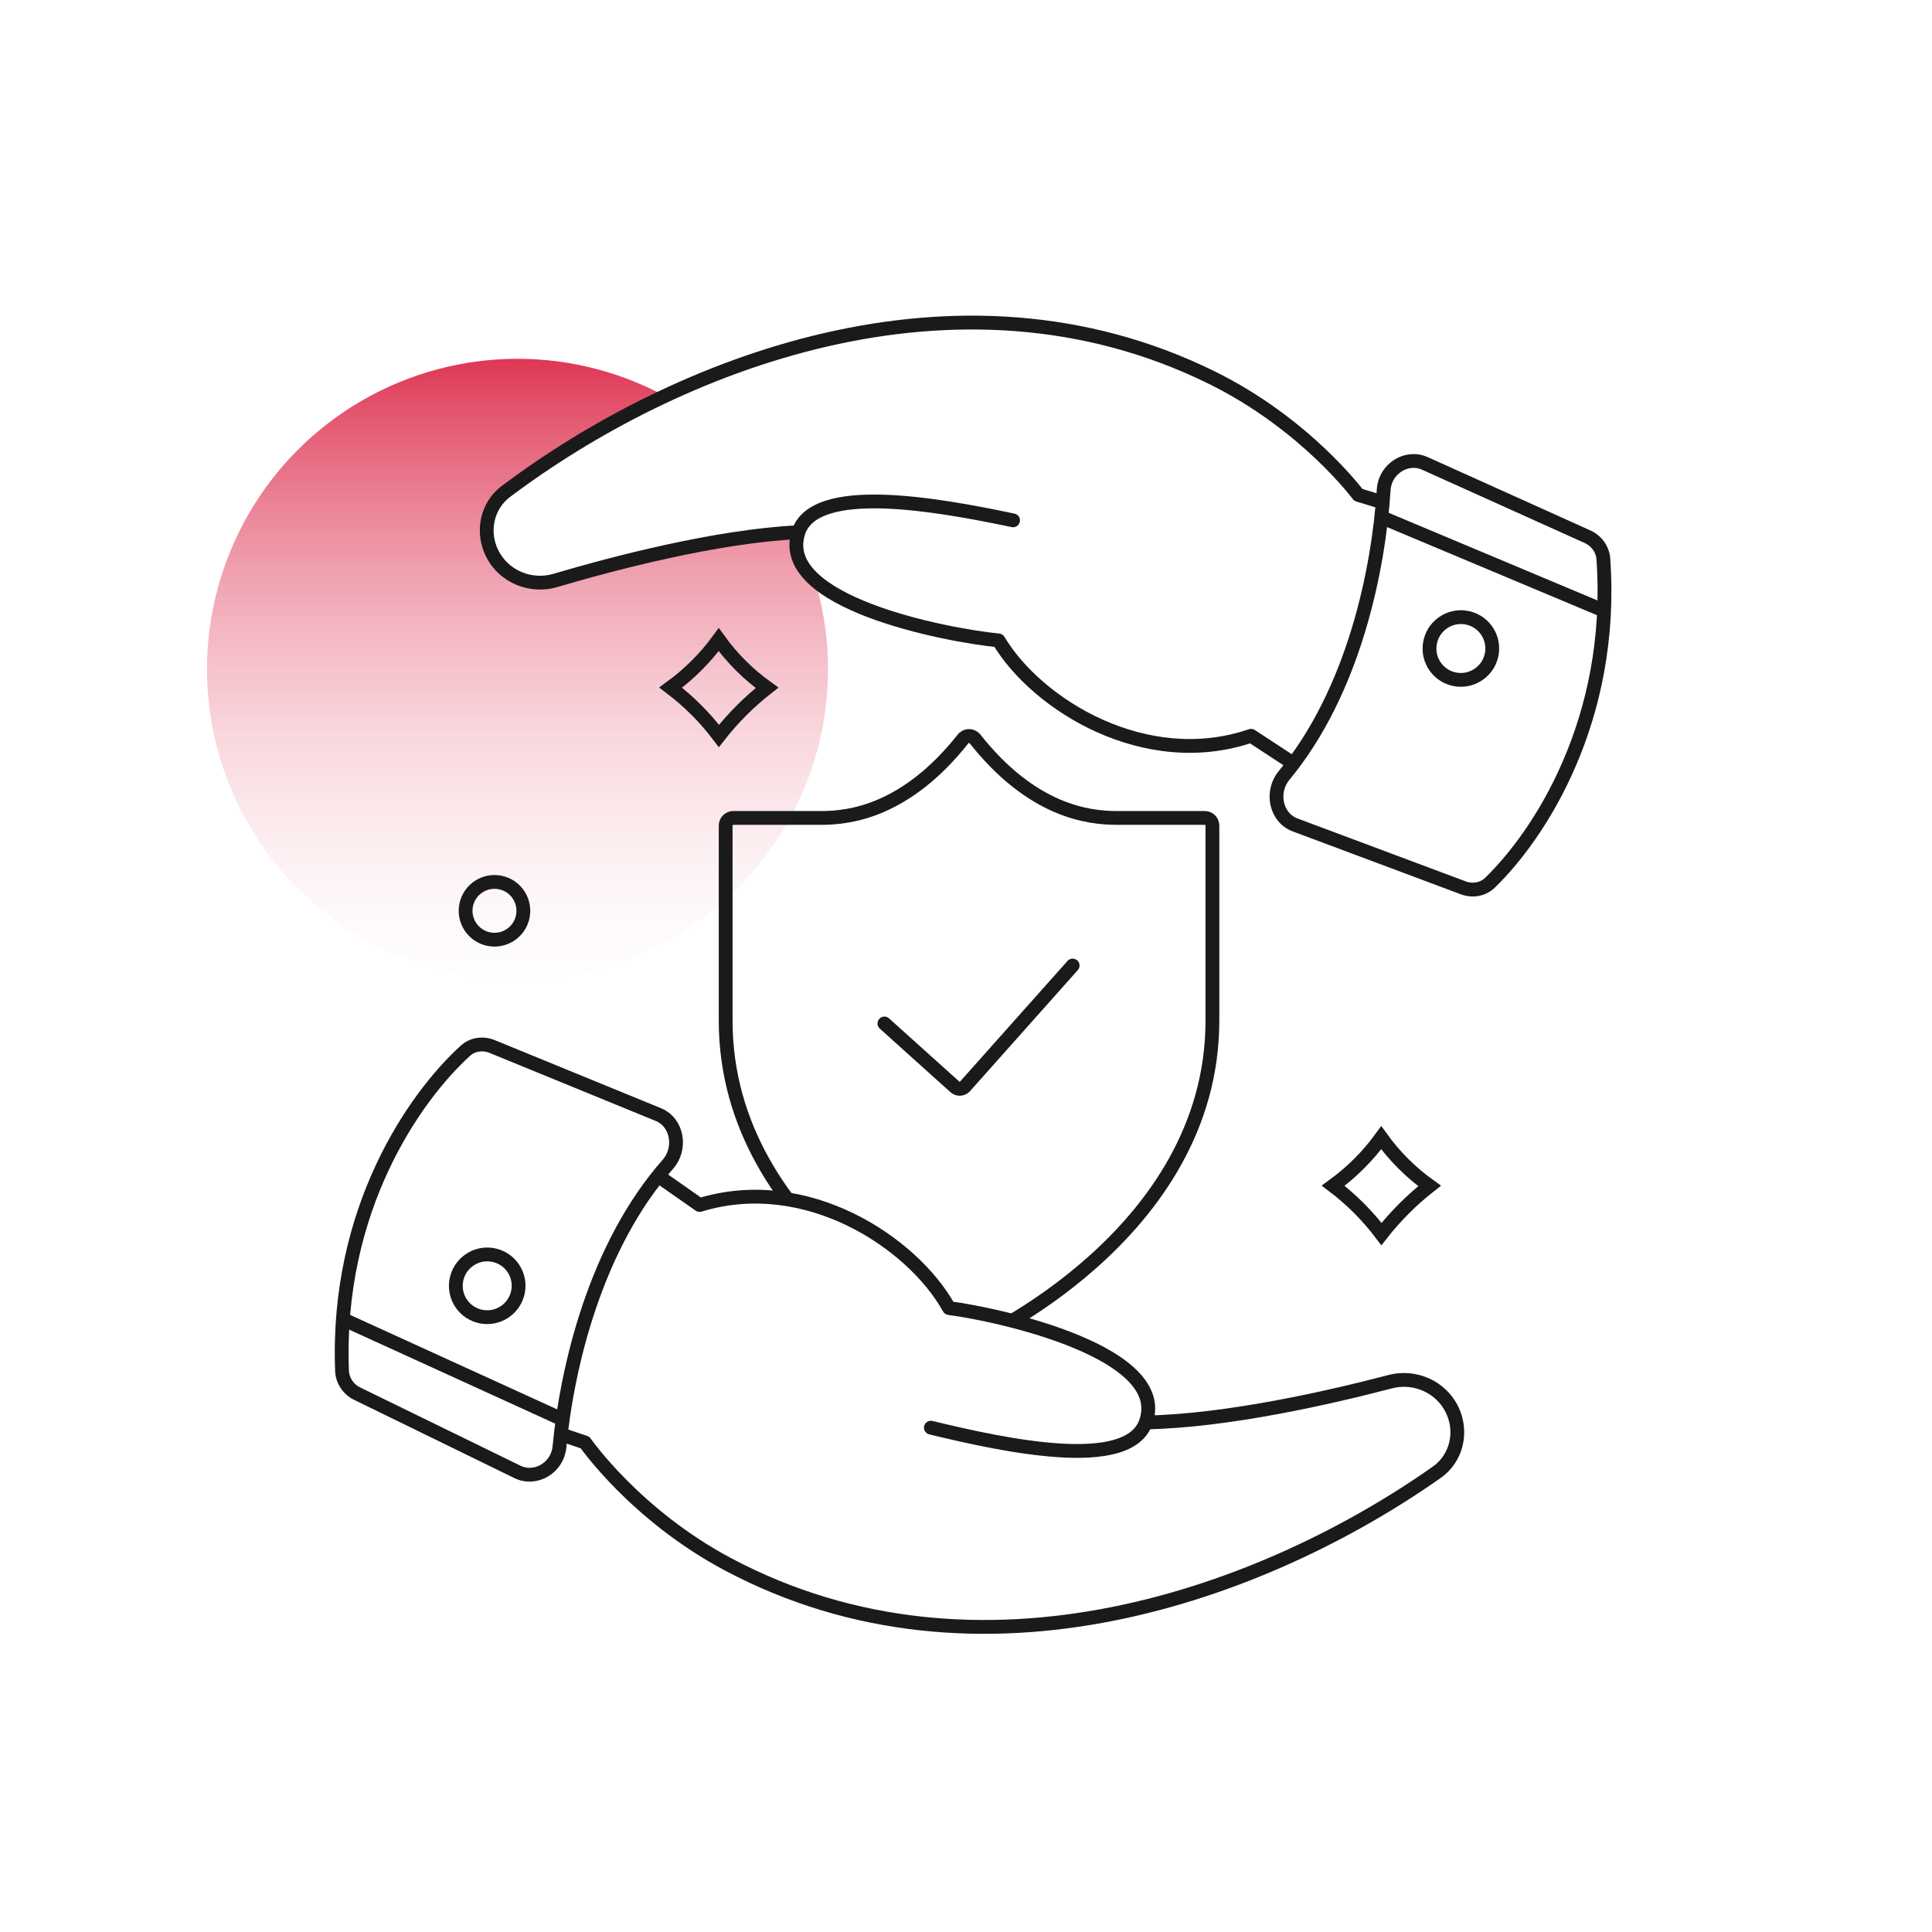 <svg width="140" height="140" viewBox="0 0 140 140" fill="none" xmlns="http://www.w3.org/2000/svg">
<g filter="url(#filter0_f_1709_157638)">
<circle cx="37.5" cy="48.5" r="22.5" fill="url(#paint0_linear_1709_157638)"/>
</g>
<path d="M70.455 97.258L70.455 97.258L70.445 97.263C70.306 97.325 70.144 97.329 69.996 97.263L69.996 97.263C69.835 97.191 65.54 95.266 61.252 91.442C56.886 87.549 52.584 81.739 52.584 73.956V59.825C52.584 59.518 52.832 59.27 53.139 59.27H59.523C60.552 59.27 62.086 59.144 63.859 58.376L63.859 58.376C65.671 57.591 67.72 56.152 69.777 53.557L69.777 53.557L69.784 53.549C69.81 53.514 69.842 53.481 69.879 53.453L69.88 53.451C70.118 53.263 70.464 53.304 70.65 53.542L70.652 53.543C72.713 56.148 74.766 57.592 76.582 58.377C78.353 59.143 79.888 59.27 80.918 59.27H87.301C87.608 59.27 87.856 59.518 87.856 59.825L87.856 73.956C87.856 81.739 83.555 87.55 79.189 91.444C74.859 95.305 70.522 97.228 70.456 97.258L70.455 97.258Z" stroke="#1A1A1B"/>
<path d="M64.088 74.166L69.211 78.774C69.417 78.959 69.734 78.941 69.919 78.734L77.728 69.965" stroke="#1A1A1B" stroke-linecap="round"/>
<path d="M83.397 102.774C85.228 97.74 72.991 94.99 69.148 94.488C66.492 89.711 58.777 84.642 51.073 87.019L48.176 84.992C44.209 88.427 41.602 98.802 40.795 103.559L42.769 104.226C42.769 104.226 46.411 109.486 53.135 113.057C71.428 122.774 92.06 115.134 104.494 106.38C105.922 105.375 106.363 103.485 105.624 101.903C104.833 100.207 102.916 99.347 101.106 99.822C96.937 100.916 89.4 102.663 83.397 102.774Z" fill="white"/>
<path d="M24.785 99.336C24.324 87.631 30.05 79.474 33.728 76.138C34.255 75.66 35.011 75.567 35.67 75.837L47.702 80.764C49.103 81.338 49.4 83.23 48.398 84.367C43.14 90.332 41.088 99.07 40.538 104.866C40.398 106.339 38.823 107.308 37.494 106.659L25.883 100.99C25.243 100.678 24.813 100.048 24.785 99.336Z" fill="white" stroke="#1A1A1B"/>
<path d="M24.554 95.459L40.777 102.862" stroke="#1A1A1B"/>
<path d="M36.583 95.053C35.544 95.76 34.129 95.491 33.424 94.454C32.719 93.417 32.988 92.003 34.028 91.296C35.068 90.588 36.482 90.858 37.187 91.894C37.892 92.931 37.623 94.346 36.583 95.053Z" stroke="#1A1A1B"/>
<path d="M68.773 94.79L68.336 95.032C68.413 95.171 68.551 95.265 68.708 95.285L68.773 94.79ZM67.572 102.968C67.303 102.903 67.033 103.067 66.968 103.336C66.903 103.604 67.068 103.874 67.336 103.94L67.572 102.968ZM100.731 100.123L100.858 100.607L100.731 100.123ZM104.119 106.682L103.831 106.273L103.831 106.273L104.119 106.682ZM52.76 113.359L52.994 112.917L52.76 113.359ZM42.394 104.528L42.804 104.243C42.743 104.155 42.655 104.089 42.553 104.054L42.394 104.528ZM50.698 87.32L50.411 87.73C50.538 87.819 50.698 87.844 50.845 87.798L50.698 87.32ZM68.708 95.285C70.602 95.533 74.575 96.338 77.833 97.695C79.467 98.376 80.871 99.176 81.751 100.077C82.612 100.96 82.925 101.881 82.553 102.905L83.492 103.247C84.035 101.753 83.505 100.443 82.466 99.379C81.446 98.333 79.894 97.47 78.218 96.772C74.853 95.37 70.787 94.549 68.838 94.294L68.708 95.285ZM82.553 102.905C82.306 103.584 81.693 104.059 80.689 104.343C79.681 104.628 78.361 104.693 76.864 104.604C73.877 104.425 70.347 103.641 67.572 102.968L67.336 103.94C70.11 104.613 73.718 105.417 76.804 105.602C78.345 105.694 79.795 105.635 80.961 105.305C82.13 104.975 83.093 104.346 83.492 103.247L82.553 102.905ZM83.032 103.576C89.099 103.464 96.686 101.702 100.858 100.607L100.604 99.64C96.437 100.734 88.95 102.466 83.013 102.576L83.032 103.576ZM103.831 106.273C91.457 114.986 71.039 122.502 52.994 112.917L52.525 113.801C71.067 123.649 91.913 115.887 104.407 107.091L103.831 106.273ZM104.796 102.416C105.439 103.794 105.048 105.416 103.831 106.273L104.407 107.091C106.046 105.937 106.536 103.78 105.702 101.993L104.796 102.416ZM100.858 100.607C102.442 100.191 104.111 100.947 104.796 102.416L105.702 101.993C104.805 100.071 102.639 99.106 100.604 99.64L100.858 100.607ZM42.394 104.528C41.982 104.813 41.983 104.813 41.983 104.813C41.983 104.813 41.983 104.813 41.983 104.813C41.983 104.814 41.983 104.814 41.984 104.814C41.984 104.815 41.985 104.817 41.986 104.818C41.989 104.821 41.992 104.826 41.995 104.831C42.004 104.843 42.015 104.859 42.03 104.88C42.06 104.922 42.104 104.982 42.163 105.06C42.279 105.216 42.452 105.441 42.68 105.721C43.135 106.281 43.812 107.063 44.7 107.957C46.477 109.743 49.108 111.985 52.525 113.801L52.994 112.917C49.688 111.161 47.136 108.988 45.41 107.252C44.547 106.384 43.893 105.628 43.456 105.09C43.237 104.821 43.072 104.607 42.964 104.462C42.909 104.389 42.868 104.333 42.842 104.296C42.829 104.278 42.819 104.264 42.813 104.255C42.81 104.25 42.807 104.247 42.806 104.245C42.805 104.244 42.805 104.244 42.805 104.243C42.804 104.243 42.804 104.243 42.804 104.243C42.804 104.243 42.804 104.243 42.804 104.243C42.804 104.243 42.804 104.243 42.394 104.528ZM50.845 87.798C54.55 86.655 58.273 87.297 61.41 88.822C64.553 90.351 67.064 92.745 68.336 95.032L69.21 94.547C67.826 92.058 65.151 89.529 61.847 87.923C58.536 86.313 54.549 85.609 50.55 86.843L50.845 87.798ZM42.553 104.054L40.58 103.387L40.26 104.335L42.233 105.002L42.553 104.054ZM47.514 85.703L50.411 87.73L50.984 86.911L48.088 84.884L47.514 85.703Z" fill="#1A1A1B"/>
<path d="M57.496 38.876C55.821 43.964 68.137 46.336 71.993 46.72C74.795 51.413 82.662 56.242 90.289 53.63L93.247 55.567C97.107 52.011 99.393 41.562 100.054 36.781L98.061 36.175C98.061 36.175 94.258 31.03 87.428 27.667C68.845 18.518 48.457 26.788 36.298 35.92C34.902 36.969 34.519 38.871 35.306 40.43C36.149 42.101 38.092 42.902 39.886 42.371C44.02 41.149 51.5 39.171 57.496 38.876Z" fill="white"/>
<path d="M116.186 40.511C117.006 52.196 111.533 60.526 107.96 63.973C107.447 64.467 106.695 64.583 106.028 64.334L93.851 59.779C92.432 59.248 92.077 57.366 93.043 56.199C98.116 50.075 99.898 41.278 100.27 35.468C100.364 33.992 101.908 32.975 103.257 33.583L115.037 38.892C115.686 39.184 116.136 39.801 116.186 40.511Z" fill="white" stroke="#1A1A1B"/>
<path d="M116.536 44.379L100.093 37.478" stroke="#1A1A1B"/>
<path d="M104.526 45.155C105.543 44.416 106.965 44.642 107.702 45.657C108.439 46.671 108.213 48.093 107.195 48.832C106.178 49.571 104.756 49.345 104.019 48.331C103.283 47.316 103.508 45.894 104.526 45.155Z" stroke="#1A1A1B"/>
<path d="M72.358 46.408L72.788 46.151C72.706 46.015 72.566 45.926 72.408 45.91L72.358 46.408ZM73.308 38.196C73.578 38.253 73.843 38.08 73.9 37.81C73.957 37.54 73.784 37.275 73.513 37.218L73.308 38.196ZM40.251 42.059L40.109 41.579L40.251 42.059ZM36.663 35.608L36.964 36.008L36.964 36.008L36.663 35.608ZM87.793 27.355L87.572 27.803L87.793 27.355ZM98.426 35.863L98.024 36.16C98.088 36.246 98.178 36.31 98.281 36.341L98.426 35.863ZM90.655 53.317L90.929 52.899C90.799 52.815 90.639 52.794 90.493 52.844L90.655 53.317ZM72.408 45.91C70.508 45.721 66.511 45.039 63.213 43.782C61.559 43.152 60.131 42.396 59.224 41.522C58.336 40.666 57.995 39.755 58.336 38.72L57.386 38.407C56.889 39.917 57.46 41.21 58.53 42.242C59.582 43.256 61.16 44.07 62.857 44.717C66.263 46.014 70.352 46.71 72.309 46.905L72.408 45.91ZM58.336 38.72C58.562 38.034 59.159 37.54 60.154 37.225C61.153 36.909 62.471 36.803 63.969 36.847C66.961 36.934 70.513 37.609 73.308 38.196L73.513 37.218C70.72 36.63 67.089 35.937 63.998 35.847C62.456 35.803 61.008 35.906 59.853 36.272C58.695 36.638 57.752 37.296 57.386 38.407L58.336 38.72ZM57.836 38.064C51.776 38.363 44.246 40.356 40.109 41.579L40.393 42.538C44.524 41.317 51.954 39.355 57.885 39.063L57.836 38.064ZM36.964 36.008C49.064 26.919 69.242 18.778 87.572 27.803L88.014 26.906C69.179 17.632 48.58 26.032 36.363 35.208L36.964 36.008ZM36.118 39.892C35.433 38.535 35.774 36.901 36.964 36.008L36.363 35.208C34.761 36.412 34.336 38.582 35.225 40.343L36.118 39.892ZM40.109 41.579C38.539 42.044 36.848 41.339 36.118 39.892L35.225 40.343C36.181 42.237 38.375 43.135 40.393 42.538L40.109 41.579ZM98.426 35.863C98.828 35.566 98.828 35.566 98.828 35.565C98.828 35.565 98.828 35.565 98.828 35.565C98.827 35.565 98.827 35.564 98.827 35.564C98.826 35.563 98.825 35.562 98.824 35.56C98.822 35.557 98.819 35.553 98.814 35.547C98.806 35.536 98.794 35.52 98.778 35.5C98.747 35.459 98.701 35.4 98.64 35.324C98.519 35.171 98.34 34.952 98.103 34.679C97.63 34.133 96.93 33.373 96.015 32.507C94.184 30.775 91.486 28.615 88.014 26.906L87.572 27.803C90.931 29.457 93.549 31.551 95.327 33.233C96.216 34.074 96.893 34.81 97.347 35.334C97.574 35.596 97.745 35.804 97.858 35.947C97.915 36.018 97.957 36.072 97.985 36.108C97.999 36.126 98.009 36.14 98.015 36.148C98.019 36.153 98.021 36.156 98.022 36.158C98.023 36.159 98.024 36.16 98.024 36.16C98.024 36.16 98.024 36.16 98.024 36.16C98.024 36.16 98.024 36.16 98.024 36.16C98.024 36.16 98.024 36.16 98.426 35.863ZM90.493 52.844C86.824 54.101 83.083 53.573 79.901 52.146C76.712 50.715 74.129 48.399 72.788 46.151L71.929 46.664C73.389 49.109 76.14 51.554 79.492 53.058C82.851 54.565 86.858 55.146 90.817 53.79L90.493 52.844ZM98.281 36.341L100.274 36.947L100.565 35.99L98.571 35.384L98.281 36.341ZM93.886 54.836L90.929 52.899L90.381 53.736L93.338 55.672L93.886 54.836Z" fill="#1A1A1B"/>
<circle cx="35.832" cy="66" r="2.093" stroke="#1A1A1B"/>
<path d="M48.598 49.826C49.933 48.855 51.108 47.682 52.081 46.35C53.049 47.696 54.232 48.876 55.582 49.841C54.284 50.859 53.114 52.03 52.097 53.328C51.097 52.006 49.92 50.828 48.598 49.826Z" stroke="#1A1A1B"/>
<path d="M96.608 85.921C97.943 84.951 99.118 83.778 100.09 82.445C101.059 83.792 102.242 84.971 103.592 85.937C102.294 86.955 101.124 88.125 100.106 89.424C99.107 88.102 97.93 86.923 96.608 85.921Z" stroke="#1A1A1B"/>
<defs>
<filter id="filter0_f_1709_157638" x="9" y="20" width="57" height="57" filterUnits="userSpaceOnUse" color-interpolation-filters="sRGB">
<feFlood flood-opacity="0" result="BackgroundImageFix"/>
<feBlend mode="normal" in="SourceGraphic" in2="BackgroundImageFix" result="shape"/>
<feGaussianBlur stdDeviation="3" result="effect1_foregroundBlur_1709_157638"/>
</filter>
<linearGradient id="paint0_linear_1709_157638" x1="37.5" y1="23.502" x2="37.5" y2="75.467" gradientUnits="userSpaceOnUse">
<stop stop-color="#DB2243"/>
<stop offset="1" stop-color="white" stop-opacity="0"/>
</linearGradient>
</defs>
</svg>
